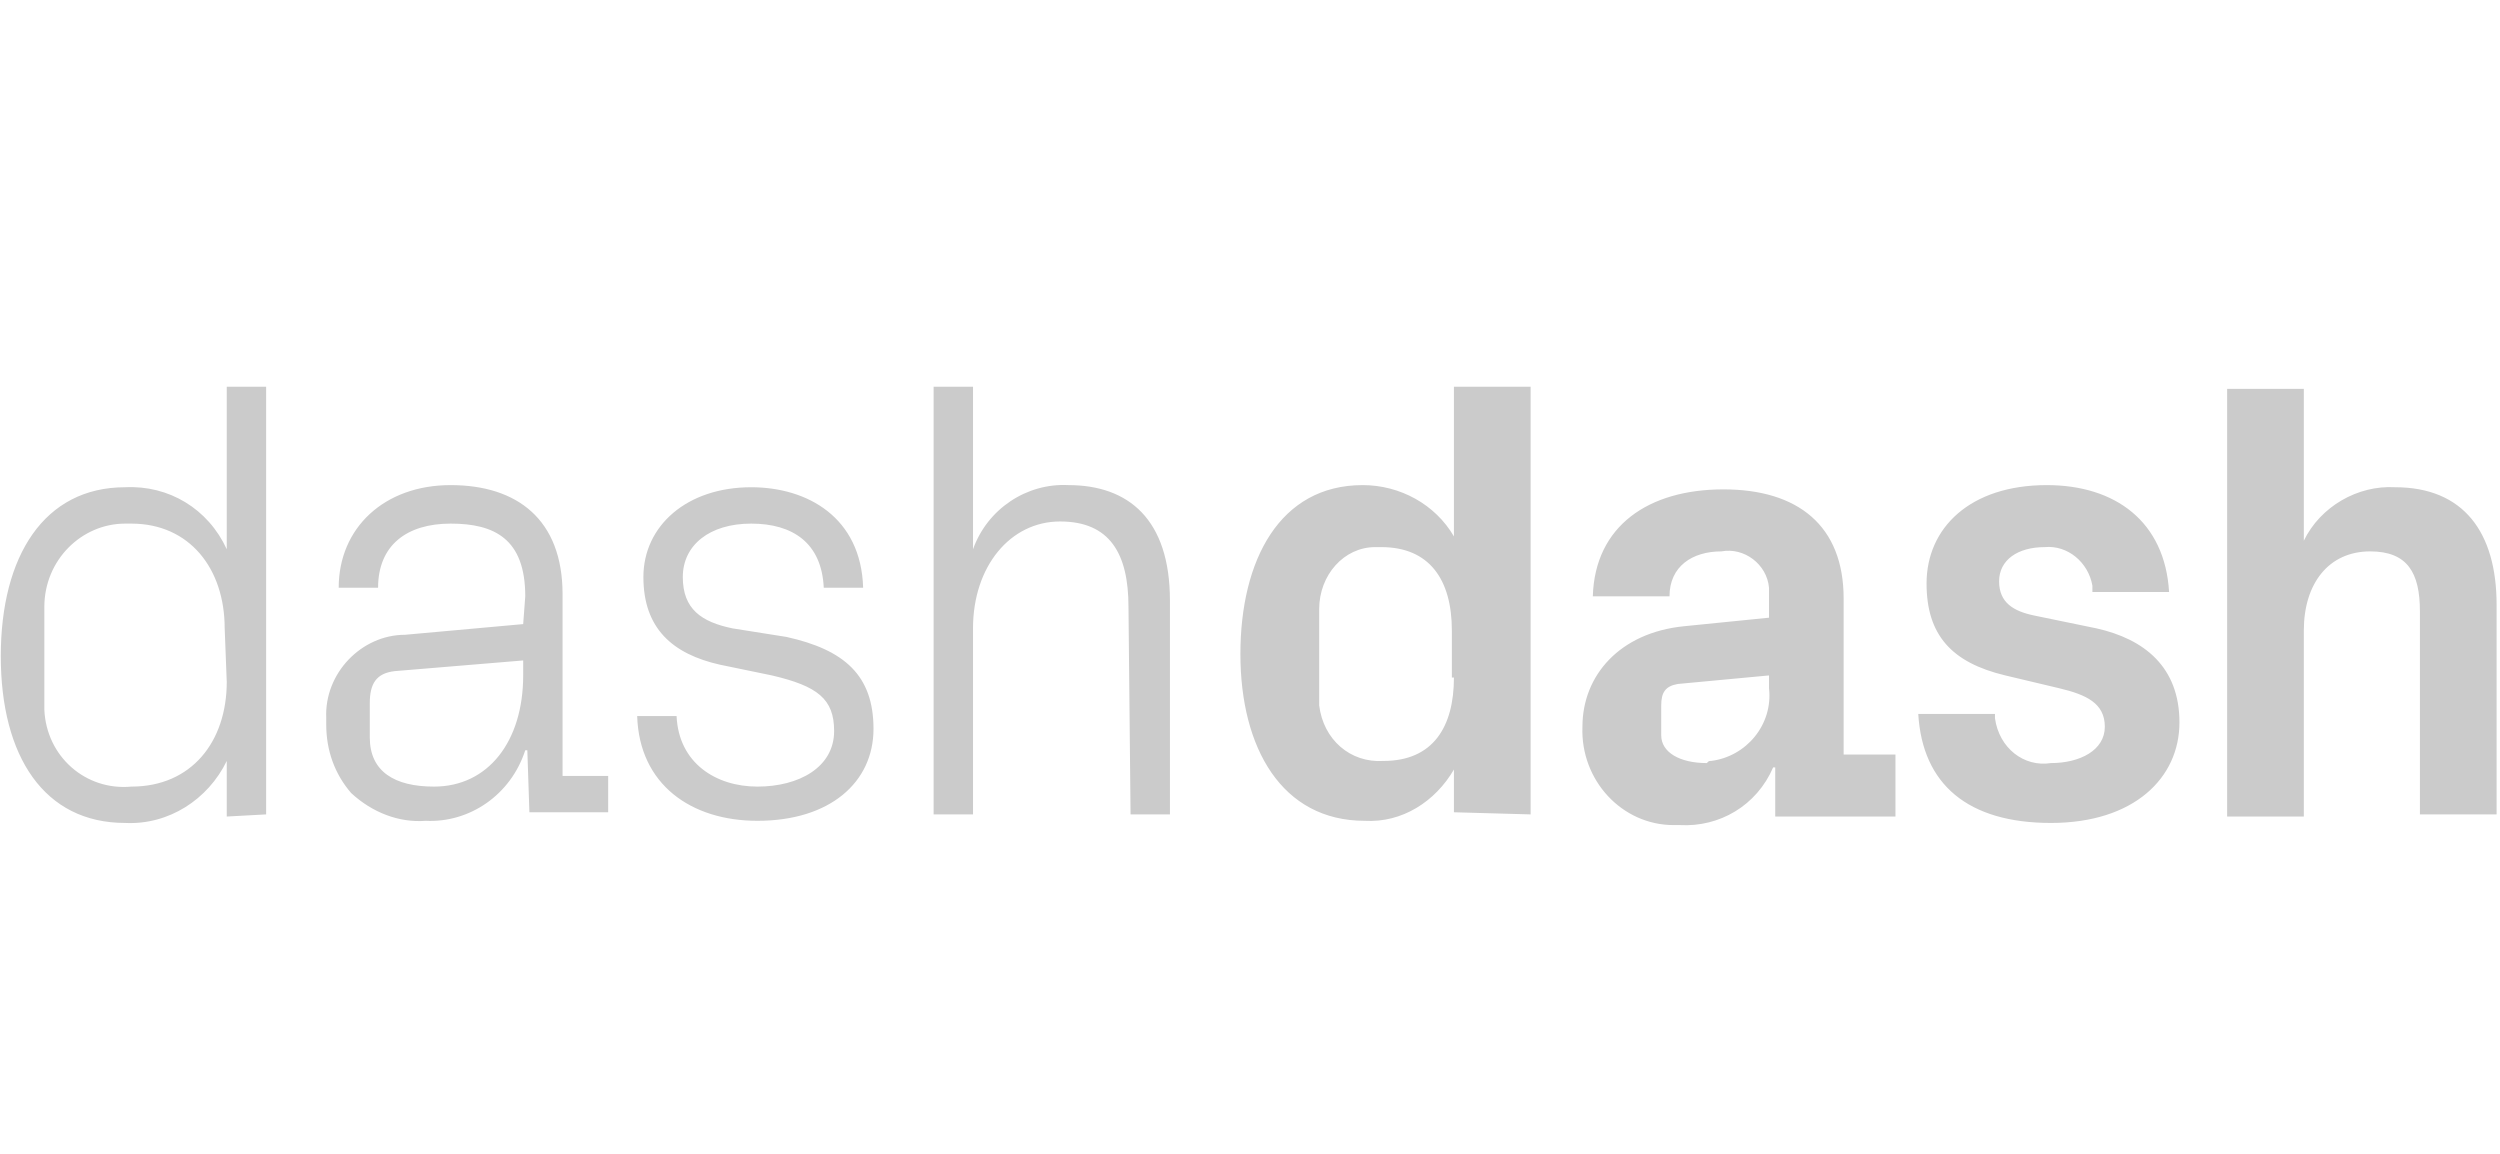 <svg xmlns="http://www.w3.org/2000/svg" width="117" height="54" viewBox="0 0 117 54">
  <path fill="#CBCBCB" d="M107.814,0.2 L104.225,0.2 L104.225,20.214 L107.814,20.214 L107.814,11.508 C107.814,9.307 108.978,7.805 110.919,7.805 C112.665,7.805 113.247,8.806 113.247,10.607 L113.247,20.114 L116.836,20.114 L116.836,10.307 C116.836,6.905 115.284,4.803 112.083,4.803 C110.336,4.703 108.59,5.704 107.814,7.305 L107.814,0.2 Z M95.202,10.808 C94.232,10.607 93.553,10.207 93.553,9.206 C93.553,8.206 94.426,7.605 95.687,7.605 C96.755,7.505 97.725,8.306 97.919,9.407 C97.919,9.507 97.919,9.607 97.919,9.707 L101.508,9.707 C101.314,6.405 98.986,4.703 95.784,4.703 C92.195,4.703 90.158,6.705 90.158,9.307 C90.158,11.708 91.322,13.009 93.844,13.61 L96.367,14.21 C97.628,14.51 98.501,14.91 98.501,16.011 C98.501,17.112 97.337,17.712 95.979,17.712 C94.717,17.913 93.553,17.012 93.359,15.611 C93.359,15.511 93.359,15.511 93.359,15.411 L89.77,15.411 C89.964,18.713 92.098,20.514 95.979,20.514 C99.859,20.514 101.993,18.413 101.993,15.811 C101.993,13.209 100.344,11.908 98.113,11.408 L95.202,10.808 Z M82.785,10.908 L78.807,11.308 C75.8,11.608 74.053,13.61 74.053,16.011 C73.956,18.513 75.897,20.614 78.322,20.614 C78.419,20.614 78.516,20.614 78.613,20.614 C80.456,20.715 82.203,19.714 82.979,17.913 L83.076,17.913 L83.076,20.214 L88.703,20.214 L88.703,17.312 L86.277,17.312 L86.277,10.007 C86.277,6.605 84.143,4.903 80.65,4.903 C77.158,4.903 74.636,6.605 74.539,9.907 L78.128,9.907 C78.128,8.506 79.195,7.805 80.553,7.805 C81.621,7.605 82.688,8.406 82.785,9.507 C82.785,9.707 82.785,9.807 82.785,10.007 L82.785,10.908 Z M79.874,17.712 C78.613,17.712 77.74,17.212 77.74,16.412 L77.74,15.011 C77.74,14.41 77.934,14.11 78.516,14.01 L82.785,13.61 L82.785,14.21 C82.979,15.911 81.718,17.412 80.068,17.612 C79.971,17.612 79.971,17.612 79.874,17.712 Z M71.628,20.114 L71.628,0.1 L68.039,0.1 L68.039,7.105 C67.166,5.604 65.516,4.703 63.77,4.703 C59.89,4.703 58.046,8.206 58.046,12.609 C58.046,17.012 59.987,20.414 63.867,20.414 C65.613,20.514 67.166,19.514 68.039,18.013 L68.039,20.014 L71.628,20.114 Z M68.039,13.71 C68.039,16.011 67.069,17.612 64.74,17.612 C63.188,17.712 61.927,16.612 61.733,15.011 C61.733,14.91 61.733,14.81 61.733,14.71 L61.733,10.507 C61.733,8.906 62.897,7.605 64.352,7.605 C64.449,7.605 64.546,7.605 64.643,7.605 C66.875,7.605 67.942,9.106 67.942,11.508 L67.942,13.71 L68.039,13.71 Z M52.905,20.114 L54.748,20.114 L54.748,10.107 C54.748,6.304 52.808,4.703 49.994,4.703 C48.054,4.603 46.211,5.804 45.532,7.705 L45.532,0.1 L43.688,0.1 L43.688,20.114 L45.532,20.114 L45.532,11.408 C45.532,8.506 47.278,6.405 49.606,6.405 C51.934,6.405 52.808,7.906 52.808,10.407 L52.905,20.114 Z M34.278,11.408 C32.823,11.108 31.95,10.507 31.95,9.006 C31.95,7.505 33.211,6.505 35.151,6.505 C37.091,6.505 38.45,7.405 38.547,9.507 L40.39,9.507 C40.293,6.204 37.771,4.803 35.151,4.803 C32.144,4.803 30.106,6.605 30.106,9.006 C30.106,11.408 31.465,12.609 33.696,13.109 L36.121,13.61 C38.256,14.11 39.032,14.71 39.032,16.211 C39.032,17.913 37.382,18.813 35.442,18.813 C33.502,18.813 31.756,17.712 31.659,15.511 L29.815,15.511 C29.912,18.713 32.338,20.414 35.442,20.414 C38.838,20.414 40.875,18.613 40.875,16.111 C40.875,13.61 39.517,12.409 36.8,11.808 L34.278,11.408 Z M24.48,12.909 L24.48,13.61 C24.48,16.712 22.83,18.813 20.308,18.813 C18.465,18.813 17.301,18.113 17.301,16.512 L17.301,14.91 C17.301,14.01 17.592,13.51 18.465,13.409 L24.48,12.909 Z M24.48,11.208 L18.95,11.708 C16.913,11.708 15.166,13.51 15.263,15.611 C15.263,15.711 15.263,15.811 15.263,15.911 C15.263,17.112 15.651,18.213 16.428,19.113 C17.398,20.014 18.659,20.514 19.92,20.414 C21.957,20.514 23.898,19.214 24.577,17.112 L24.674,17.112 L24.771,20.014 L28.457,20.014 L28.457,18.313 L26.323,18.313 L26.323,9.807 C26.323,6.304 24.189,4.703 21.084,4.703 C17.98,4.703 15.846,6.705 15.846,9.507 L17.689,9.507 C17.689,7.505 19.047,6.505 21.084,6.505 C23.122,6.505 24.577,7.205 24.577,9.907 L24.48,11.208 Z M12.45,20.114 L12.45,0.1 L10.607,0.1 L10.607,7.705 C9.734,5.804 7.89,4.703 5.853,4.803 C2.07,4.803 0.032,8.006 0.032,12.709 C0.032,17.412 2.07,20.514 5.853,20.514 C7.89,20.614 9.734,19.414 10.607,17.612 L10.607,20.214 L12.45,20.114 Z M10.607,13.91 C10.607,16.712 8.958,18.813 6.144,18.813 C4.01,19.013 2.167,17.412 2.07,15.211 C2.07,15.111 2.07,15.011 2.07,14.91 L2.07,10.407 C2.07,8.206 3.816,6.505 5.853,6.505 C5.95,6.505 6.047,6.505 6.144,6.505 C8.861,6.505 10.51,8.606 10.51,11.408 L10.607,13.91 Z" transform="translate(.005 18)"/>
</svg>
